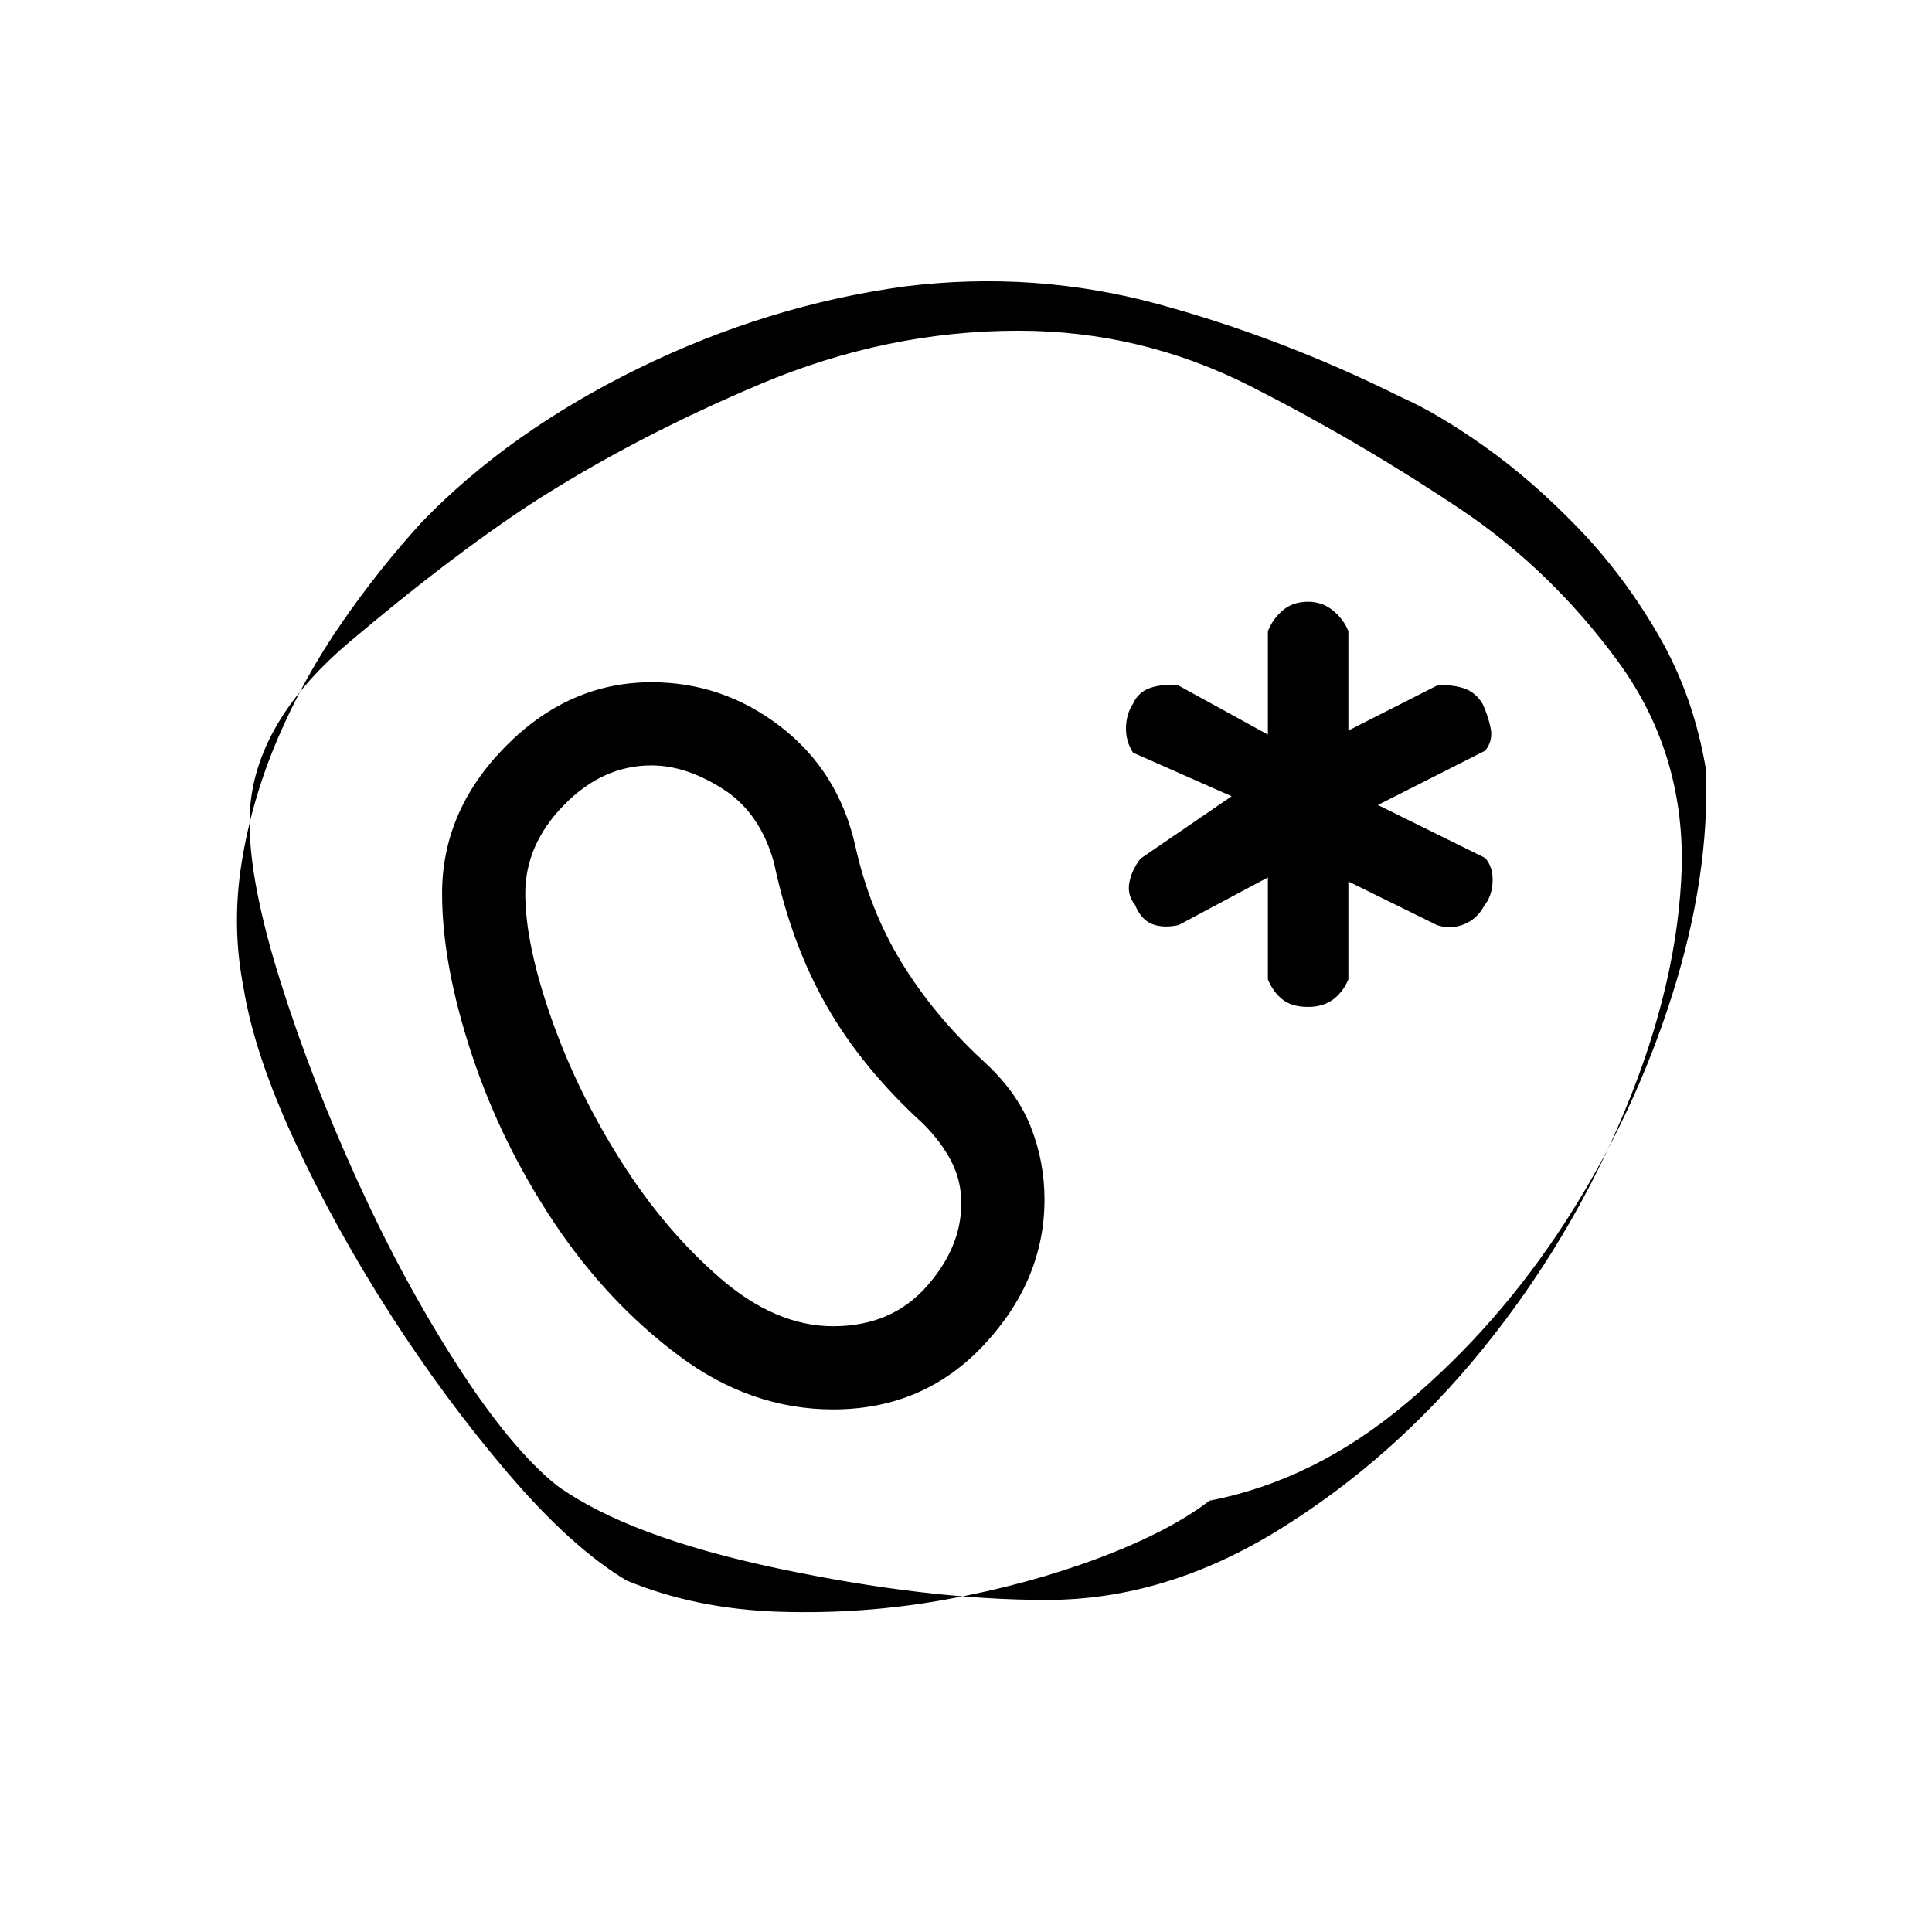 <svg xmlns="http://www.w3.org/2000/svg" height="40" viewBox="0 96 960 960" width="40"><path d="M601.002 841.664q-19.999 15.334-54.999 28.501-35 13.167-75.775 20.592-40.775 7.424-82.636 6.122-41.86-1.303-76.257-15.545-27.333-16.334-58.666-53-31.334-36.666-58.741-79.32-27.406-42.653-47.5-85.974-20.093-43.32-25.427-76.371-6-30.427-.929-62.019t18-61.786q12.928-30.195 31.756-57.411t40.171-50.451q43.333-44.667 107.358-76.001 64.025-31.333 132.167-40.667 64.474-8 126.141 8.833t120.808 46.31q17.859 7.856 41.359 24.522 23.5 16.667 46.333 40.334 22.834 23.666 40.139 53.66 17.306 29.993 23.362 66.339 2 52.87-16.833 112.268Q812 649.997 778.334 702.33q-33.667 52.334-79.437 90.833-45.771 38.5-97.895 48.501ZM520.051 891q59.282 0 115.906-35.153 56.623-35.153 100.5-89.166 43.877-54.014 70.71-118.309 26.833-64.294 28.5-122.046 1-56.993-31.833-101.826-32.834-44.834-77.167-74.834Q676 315.666 621.55 288 567.101 260.333 506 260.333q-65.333 0-128.167 26.5-62.833 26.5-114.5 59.833-40 26.334-89.667 68.334Q124 457 124 504.488q0 30.512 15.333 79.179 15.333 48.666 38.167 98.833 22.833 50.167 49.666 91.833Q254 816 276.887 834.281q35.446 25.386 109.631 41.053Q460.703 891 520.051 891ZM414 796.333q44.995 0 74.997-32.166Q519 732 519 692q0-19.041-7-36.52-7-17.48-24-32.813Q463.667 600 447.833 574 432 548 425 516.333q-8.333-37-37-59.166Q359.333 435 323.699 435q-41.018 0-72.525 31.932-31.507 31.931-31.507 73.068 0 35.114 14.602 79.473 14.603 44.358 41 83.942 26.398 39.585 62.064 66.252Q373 796.333 414 796.333ZM414 755q-28.507 0-56.087-23.833-27.58-23.834-49.413-58.334t-34.667-71.198Q261 564.936 261 540q0-24.311 19.235-43.989 19.235-19.678 43.408-19.678 17.357 0 35.774 11.834Q377.833 500 384.667 525q8.333 39.667 26 70.667 17.666 31 48 58.666 9 9 14 18.667 5 9.667 5 20.857 0 22.102-17.455 41.623Q442.758 755 414 755Zm236-158.667q7.4 0 12.367-3.666 4.966-3.667 7.633-10V534l44 21.666q6.667 2.334 13.333-.333Q734 552.667 737.549 546q3.784-4.667 4.118-11.833Q742 527 738 522.333L684.666 496 738 469q4-5 2.667-11.333-1.334-6.334-4-12-3.667-6-9.834-7.834Q720.667 436 714 436.667L670 459v-49.333q-2.333-6-7.667-10.334Q657 395 650 395q-7.667 0-12.667 4.333-5 4.334-7.333 10.334V461l-44.333-24.333q-7.334-1-13.667 1t-9 8q-3.333 5-3.5 11.833-.167 6.833 3.5 12.5l49 21.667-45.333 31q-4.333 5.666-5.5 11.833Q560 540.667 564 545.667q3 7.333 8.5 9.5 5.5 2.166 13.167.499L630 532v50.667q2.667 6.333 7.3 10 4.633 3.666 12.7 3.666ZM479.667 576Z"/></svg>